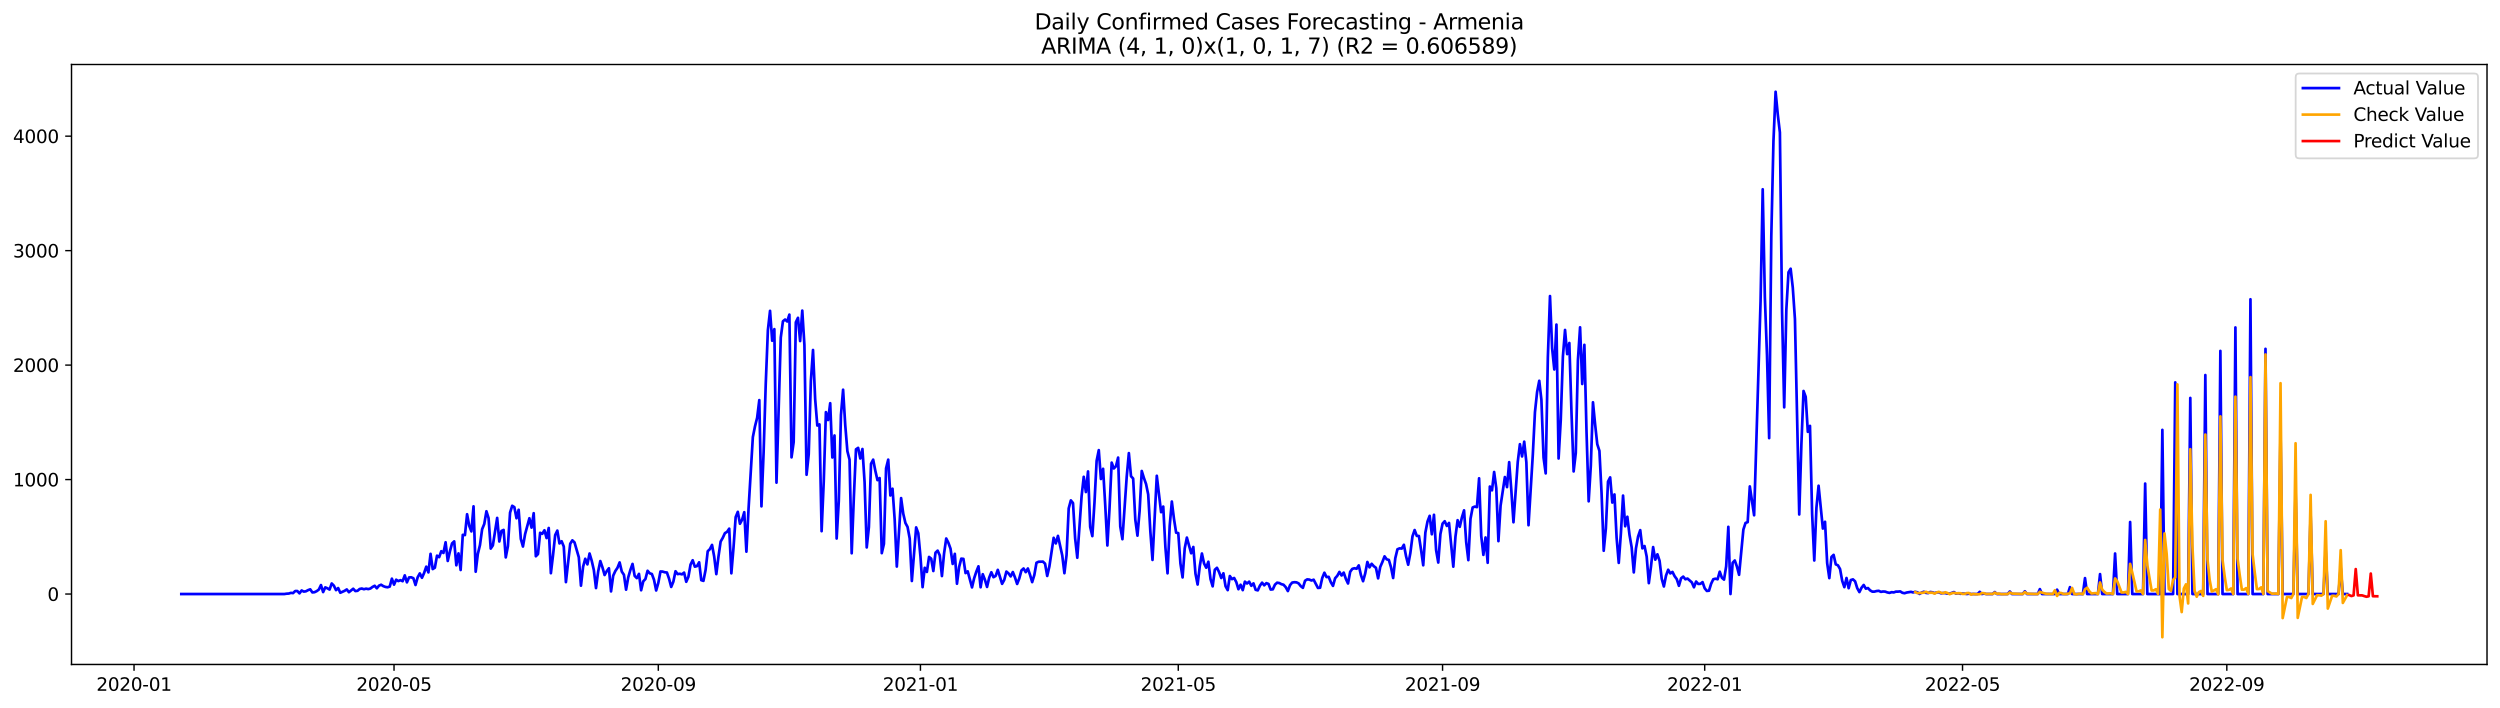 <?xml version="1.0" encoding="utf-8" standalone="no"?>
<!DOCTYPE svg PUBLIC "-//W3C//DTD SVG 1.1//EN"
  "http://www.w3.org/Graphics/SVG/1.1/DTD/svg11.dtd">
<svg xmlns:xlink="http://www.w3.org/1999/xlink" width="1386.05pt" height="392.274pt" viewBox="0 0 1386.05 392.274" xmlns="http://www.w3.org/2000/svg" version="1.1">
 <defs>
  <style type="text/css">*{stroke-linejoin: round; stroke-linecap: butt}</style>
 </defs>
 <g id="figure_1">
  <g id="patch_1">
   <path d="M 0 392.274 
L 1386.05 392.274 
L 1386.05 0 
L 0 0 
z
" style="fill: #ffffff"/>
  </g>
  <g id="axes_1">
   <g id="patch_2">
    <path d="M 39.65 368.396 
L 1378.85 368.396 
L 1378.85 35.755 
L 39.65 35.755 
z
" style="fill: #ffffff"/>
   </g>
   <g id="matplotlib.axis_1">
    <g id="xtick_1">
     <g id="line2d_1">
      <defs>
       <path id="m6fa028543c" d="M 0 0 
L 0 3.5 
" style="stroke: #000000; stroke-width: 0.8"/>
      </defs>
      <g>
       <use xlink:href="#m6fa028543c" x="74.315" y="368.396" style="stroke: #000000; stroke-width: 0.8"/>
      </g>
     </g>
     <g id="text_1">
      <!-- 2020-01 -->
      <g transform="translate(53.424 382.994)scale(0.1 -0.1)">
       <defs>
        <path id="DejaVuSans-32" d="M 1228 531 
L 3431 531 
L 3431 0 
L 469 0 
L 469 531 
Q 828 903 1448 1529 
Q 2069 2156 2228 2338 
Q 2531 2678 2651 2914 
Q 2772 3150 2772 3378 
Q 2772 3750 2511 3984 
Q 2250 4219 1831 4219 
Q 1534 4219 1204 4116 
Q 875 4013 500 3803 
L 500 4441 
Q 881 4594 1212 4672 
Q 1544 4750 1819 4750 
Q 2544 4750 2975 4387 
Q 3406 4025 3406 3419 
Q 3406 3131 3298 2873 
Q 3191 2616 2906 2266 
Q 2828 2175 2409 1742 
Q 1991 1309 1228 531 
z
" transform="scale(0.016)"/>
        <path id="DejaVuSans-30" d="M 2034 4250 
Q 1547 4250 1301 3770 
Q 1056 3291 1056 2328 
Q 1056 1369 1301 889 
Q 1547 409 2034 409 
Q 2525 409 2770 889 
Q 3016 1369 3016 2328 
Q 3016 3291 2770 3770 
Q 2525 4250 2034 4250 
z
M 2034 4750 
Q 2819 4750 3233 4129 
Q 3647 3509 3647 2328 
Q 3647 1150 3233 529 
Q 2819 -91 2034 -91 
Q 1250 -91 836 529 
Q 422 1150 422 2328 
Q 422 3509 836 4129 
Q 1250 4750 2034 4750 
z
" transform="scale(0.016)"/>
        <path id="DejaVuSans-2d" d="M 313 2009 
L 1997 2009 
L 1997 1497 
L 313 1497 
L 313 2009 
z
" transform="scale(0.016)"/>
        <path id="DejaVuSans-31" d="M 794 531 
L 1825 531 
L 1825 4091 
L 703 3866 
L 703 4441 
L 1819 4666 
L 2450 4666 
L 2450 531 
L 3481 531 
L 3481 0 
L 794 0 
L 794 531 
z
" transform="scale(0.016)"/>
       </defs>
       <use xlink:href="#DejaVuSans-32"/>
       <use xlink:href="#DejaVuSans-30" x="63.623"/>
       <use xlink:href="#DejaVuSans-32" x="127.246"/>
       <use xlink:href="#DejaVuSans-30" x="190.869"/>
       <use xlink:href="#DejaVuSans-2d" x="254.492"/>
       <use xlink:href="#DejaVuSans-30" x="290.576"/>
       <use xlink:href="#DejaVuSans-31" x="354.199"/>
      </g>
     </g>
    </g>
    <g id="xtick_2">
     <g id="line2d_2">
      <g>
       <use xlink:href="#m6fa028543c" x="218.456" y="368.396" style="stroke: #000000; stroke-width: 0.8"/>
      </g>
     </g>
     <g id="text_2">
      <!-- 2020-05 -->
      <g transform="translate(197.565 382.994)scale(0.1 -0.1)">
       <defs>
        <path id="DejaVuSans-35" d="M 691 4666 
L 3169 4666 
L 3169 4134 
L 1269 4134 
L 1269 2991 
Q 1406 3038 1543 3061 
Q 1681 3084 1819 3084 
Q 2600 3084 3056 2656 
Q 3513 2228 3513 1497 
Q 3513 744 3044 326 
Q 2575 -91 1722 -91 
Q 1428 -91 1123 -41 
Q 819 9 494 109 
L 494 744 
Q 775 591 1075 516 
Q 1375 441 1709 441 
Q 2250 441 2565 725 
Q 2881 1009 2881 1497 
Q 2881 1984 2565 2268 
Q 2250 2553 1709 2553 
Q 1456 2553 1204 2497 
Q 953 2441 691 2322 
L 691 4666 
z
" transform="scale(0.016)"/>
       </defs>
       <use xlink:href="#DejaVuSans-32"/>
       <use xlink:href="#DejaVuSans-30" x="63.623"/>
       <use xlink:href="#DejaVuSans-32" x="127.246"/>
       <use xlink:href="#DejaVuSans-30" x="190.869"/>
       <use xlink:href="#DejaVuSans-2d" x="254.492"/>
       <use xlink:href="#DejaVuSans-30" x="290.576"/>
       <use xlink:href="#DejaVuSans-35" x="354.199"/>
      </g>
     </g>
    </g>
    <g id="xtick_3">
     <g id="line2d_3">
      <g>
       <use xlink:href="#m6fa028543c" x="364.98" y="368.396" style="stroke: #000000; stroke-width: 0.8"/>
      </g>
     </g>
     <g id="text_3">
      <!-- 2020-09 -->
      <g transform="translate(344.088 382.994)scale(0.1 -0.1)">
       <defs>
        <path id="DejaVuSans-39" d="M 703 97 
L 703 672 
Q 941 559 1184 500 
Q 1428 441 1663 441 
Q 2288 441 2617 861 
Q 2947 1281 2994 2138 
Q 2813 1869 2534 1725 
Q 2256 1581 1919 1581 
Q 1219 1581 811 2004 
Q 403 2428 403 3163 
Q 403 3881 828 4315 
Q 1253 4750 1959 4750 
Q 2769 4750 3195 4129 
Q 3622 3509 3622 2328 
Q 3622 1225 3098 567 
Q 2575 -91 1691 -91 
Q 1453 -91 1209 -44 
Q 966 3 703 97 
z
M 1959 2075 
Q 2384 2075 2632 2365 
Q 2881 2656 2881 3163 
Q 2881 3666 2632 3958 
Q 2384 4250 1959 4250 
Q 1534 4250 1286 3958 
Q 1038 3666 1038 3163 
Q 1038 2656 1286 2365 
Q 1534 2075 1959 2075 
z
" transform="scale(0.016)"/>
       </defs>
       <use xlink:href="#DejaVuSans-32"/>
       <use xlink:href="#DejaVuSans-30" x="63.623"/>
       <use xlink:href="#DejaVuSans-32" x="127.246"/>
       <use xlink:href="#DejaVuSans-30" x="190.869"/>
       <use xlink:href="#DejaVuSans-2d" x="254.492"/>
       <use xlink:href="#DejaVuSans-30" x="290.576"/>
       <use xlink:href="#DejaVuSans-39" x="354.199"/>
      </g>
     </g>
    </g>
    <g id="xtick_4">
     <g id="line2d_4">
      <g>
       <use xlink:href="#m6fa028543c" x="510.312" y="368.396" style="stroke: #000000; stroke-width: 0.8"/>
      </g>
     </g>
     <g id="text_4">
      <!-- 2021-01 -->
      <g transform="translate(489.42 382.994)scale(0.1 -0.1)">
       <use xlink:href="#DejaVuSans-32"/>
       <use xlink:href="#DejaVuSans-30" x="63.623"/>
       <use xlink:href="#DejaVuSans-32" x="127.246"/>
       <use xlink:href="#DejaVuSans-31" x="190.869"/>
       <use xlink:href="#DejaVuSans-2d" x="254.492"/>
       <use xlink:href="#DejaVuSans-30" x="290.576"/>
       <use xlink:href="#DejaVuSans-31" x="354.199"/>
      </g>
     </g>
    </g>
    <g id="xtick_5">
     <g id="line2d_5">
      <g>
       <use xlink:href="#m6fa028543c" x="653.261" y="368.396" style="stroke: #000000; stroke-width: 0.8"/>
      </g>
     </g>
     <g id="text_5">
      <!-- 2021-05 -->
      <g transform="translate(632.37 382.994)scale(0.1 -0.1)">
       <use xlink:href="#DejaVuSans-32"/>
       <use xlink:href="#DejaVuSans-30" x="63.623"/>
       <use xlink:href="#DejaVuSans-32" x="127.246"/>
       <use xlink:href="#DejaVuSans-31" x="190.869"/>
       <use xlink:href="#DejaVuSans-2d" x="254.492"/>
       <use xlink:href="#DejaVuSans-30" x="290.576"/>
       <use xlink:href="#DejaVuSans-35" x="354.199"/>
      </g>
     </g>
    </g>
    <g id="xtick_6">
     <g id="line2d_6">
      <g>
       <use xlink:href="#m6fa028543c" x="799.785" y="368.396" style="stroke: #000000; stroke-width: 0.8"/>
      </g>
     </g>
     <g id="text_6">
      <!-- 2021-09 -->
      <g transform="translate(778.893 382.994)scale(0.1 -0.1)">
       <use xlink:href="#DejaVuSans-32"/>
       <use xlink:href="#DejaVuSans-30" x="63.623"/>
       <use xlink:href="#DejaVuSans-32" x="127.246"/>
       <use xlink:href="#DejaVuSans-31" x="190.869"/>
       <use xlink:href="#DejaVuSans-2d" x="254.492"/>
       <use xlink:href="#DejaVuSans-30" x="290.576"/>
       <use xlink:href="#DejaVuSans-39" x="354.199"/>
      </g>
     </g>
    </g>
    <g id="xtick_7">
     <g id="line2d_7">
      <g>
       <use xlink:href="#m6fa028543c" x="945.117" y="368.396" style="stroke: #000000; stroke-width: 0.8"/>
      </g>
     </g>
     <g id="text_7">
      <!-- 2022-01 -->
      <g transform="translate(924.226 382.994)scale(0.1 -0.1)">
       <use xlink:href="#DejaVuSans-32"/>
       <use xlink:href="#DejaVuSans-30" x="63.623"/>
       <use xlink:href="#DejaVuSans-32" x="127.246"/>
       <use xlink:href="#DejaVuSans-32" x="190.869"/>
       <use xlink:href="#DejaVuSans-2d" x="254.492"/>
       <use xlink:href="#DejaVuSans-30" x="290.576"/>
       <use xlink:href="#DejaVuSans-31" x="354.199"/>
      </g>
     </g>
    </g>
    <g id="xtick_8">
     <g id="line2d_8">
      <g>
       <use xlink:href="#m6fa028543c" x="1088.067" y="368.396" style="stroke: #000000; stroke-width: 0.8"/>
      </g>
     </g>
     <g id="text_8">
      <!-- 2022-05 -->
      <g transform="translate(1067.175 382.994)scale(0.1 -0.1)">
       <use xlink:href="#DejaVuSans-32"/>
       <use xlink:href="#DejaVuSans-30" x="63.623"/>
       <use xlink:href="#DejaVuSans-32" x="127.246"/>
       <use xlink:href="#DejaVuSans-32" x="190.869"/>
       <use xlink:href="#DejaVuSans-2d" x="254.492"/>
       <use xlink:href="#DejaVuSans-30" x="290.576"/>
       <use xlink:href="#DejaVuSans-35" x="354.199"/>
      </g>
     </g>
    </g>
    <g id="xtick_9">
     <g id="line2d_9">
      <g>
       <use xlink:href="#m6fa028543c" x="1234.59" y="368.396" style="stroke: #000000; stroke-width: 0.8"/>
      </g>
     </g>
     <g id="text_9">
      <!-- 2022-09 -->
      <g transform="translate(1213.699 382.994)scale(0.1 -0.1)">
       <use xlink:href="#DejaVuSans-32"/>
       <use xlink:href="#DejaVuSans-30" x="63.623"/>
       <use xlink:href="#DejaVuSans-32" x="127.246"/>
       <use xlink:href="#DejaVuSans-32" x="190.869"/>
       <use xlink:href="#DejaVuSans-2d" x="254.492"/>
       <use xlink:href="#DejaVuSans-30" x="290.576"/>
       <use xlink:href="#DejaVuSans-39" x="354.199"/>
      </g>
     </g>
    </g>
   </g>
   <g id="matplotlib.axis_2">
    <g id="ytick_1">
     <g id="line2d_10">
      <defs>
       <path id="meb93ac70f5" d="M 0 0 
L -3.5 0 
" style="stroke: #000000; stroke-width: 0.8"/>
      </defs>
      <g>
       <use xlink:href="#meb93ac70f5" x="39.65" y="329.338" style="stroke: #000000; stroke-width: 0.8"/>
      </g>
     </g>
     <g id="text_10">
      <!-- 0 -->
      <g transform="translate(26.288 333.137)scale(0.1 -0.1)">
       <use xlink:href="#DejaVuSans-30"/>
      </g>
     </g>
    </g>
    <g id="ytick_2">
     <g id="line2d_11">
      <g>
       <use xlink:href="#meb93ac70f5" x="39.65" y="265.878" style="stroke: #000000; stroke-width: 0.8"/>
      </g>
     </g>
     <g id="text_11">
      <!-- 1000 -->
      <g transform="translate(7.2 269.677)scale(0.1 -0.1)">
       <use xlink:href="#DejaVuSans-31"/>
       <use xlink:href="#DejaVuSans-30" x="63.623"/>
       <use xlink:href="#DejaVuSans-30" x="127.246"/>
       <use xlink:href="#DejaVuSans-30" x="190.869"/>
      </g>
     </g>
    </g>
    <g id="ytick_3">
     <g id="line2d_12">
      <g>
       <use xlink:href="#meb93ac70f5" x="39.65" y="202.418" style="stroke: #000000; stroke-width: 0.8"/>
      </g>
     </g>
     <g id="text_12">
      <!-- 2000 -->
      <g transform="translate(7.2 206.217)scale(0.1 -0.1)">
       <use xlink:href="#DejaVuSans-32"/>
       <use xlink:href="#DejaVuSans-30" x="63.623"/>
       <use xlink:href="#DejaVuSans-30" x="127.246"/>
       <use xlink:href="#DejaVuSans-30" x="190.869"/>
      </g>
     </g>
    </g>
    <g id="ytick_4">
     <g id="line2d_13">
      <g>
       <use xlink:href="#meb93ac70f5" x="39.65" y="138.958" style="stroke: #000000; stroke-width: 0.8"/>
      </g>
     </g>
     <g id="text_13">
      <!-- 3000 -->
      <g transform="translate(7.2 142.757)scale(0.1 -0.1)">
       <defs>
        <path id="DejaVuSans-33" d="M 2597 2516 
Q 3050 2419 3304 2112 
Q 3559 1806 3559 1356 
Q 3559 666 3084 287 
Q 2609 -91 1734 -91 
Q 1441 -91 1130 -33 
Q 819 25 488 141 
L 488 750 
Q 750 597 1062 519 
Q 1375 441 1716 441 
Q 2309 441 2620 675 
Q 2931 909 2931 1356 
Q 2931 1769 2642 2001 
Q 2353 2234 1838 2234 
L 1294 2234 
L 1294 2753 
L 1863 2753 
Q 2328 2753 2575 2939 
Q 2822 3125 2822 3475 
Q 2822 3834 2567 4026 
Q 2313 4219 1838 4219 
Q 1578 4219 1281 4162 
Q 984 4106 628 3988 
L 628 4550 
Q 988 4650 1302 4700 
Q 1616 4750 1894 4750 
Q 2613 4750 3031 4423 
Q 3450 4097 3450 3541 
Q 3450 3153 3228 2886 
Q 3006 2619 2597 2516 
z
" transform="scale(0.016)"/>
       </defs>
       <use xlink:href="#DejaVuSans-33"/>
       <use xlink:href="#DejaVuSans-30" x="63.623"/>
       <use xlink:href="#DejaVuSans-30" x="127.246"/>
       <use xlink:href="#DejaVuSans-30" x="190.869"/>
      </g>
     </g>
    </g>
    <g id="ytick_5">
     <g id="line2d_14">
      <g>
       <use xlink:href="#meb93ac70f5" x="39.65" y="75.498" style="stroke: #000000; stroke-width: 0.8"/>
      </g>
     </g>
     <g id="text_14">
      <!-- 4000 -->
      <g transform="translate(7.2 79.297)scale(0.1 -0.1)">
       <defs>
        <path id="DejaVuSans-34" d="M 2419 4116 
L 825 1625 
L 2419 1625 
L 2419 4116 
z
M 2253 4666 
L 3047 4666 
L 3047 1625 
L 3713 1625 
L 3713 1100 
L 3047 1100 
L 3047 0 
L 2419 0 
L 2419 1100 
L 313 1100 
L 313 1709 
L 2253 4666 
z
" transform="scale(0.016)"/>
       </defs>
       <use xlink:href="#DejaVuSans-34"/>
       <use xlink:href="#DejaVuSans-30" x="63.623"/>
       <use xlink:href="#DejaVuSans-30" x="127.246"/>
       <use xlink:href="#DejaVuSans-30" x="190.869"/>
      </g>
     </g>
    </g>
   </g>
   <g id="line2d_15">
    <path d="M 100.523 329.338 
L 157.703 329.338 
L 158.894 329.147 
L 160.085 329.084 
L 161.276 328.703 
L 162.468 328.83 
L 163.659 327.688 
L 164.85 327.688 
L 166.041 328.957 
L 167.233 327.37 
L 168.424 328.005 
L 169.615 327.815 
L 170.806 327.18 
L 171.998 326.736 
L 173.189 328.449 
L 174.38 328.322 
L 175.571 327.751 
L 176.763 326.863 
L 177.954 324.388 
L 179.145 328.259 
L 180.336 325.657 
L 181.528 326.165 
L 182.719 326.863 
L 183.91 323.499 
L 185.101 324.705 
L 186.293 327.18 
L 187.484 326.038 
L 188.675 328.639 
L 191.058 327.561 
L 192.249 326.799 
L 193.44 328.322 
L 195.822 326.418 
L 197.014 327.688 
L 198.205 327.561 
L 199.396 326.545 
L 200.587 326.291 
L 201.779 326.672 
L 202.97 326.355 
L 204.161 326.609 
L 205.352 326.291 
L 206.544 325.403 
L 207.735 324.768 
L 208.926 326.165 
L 210.117 324.705 
L 211.309 324.197 
L 212.5 324.959 
L 213.691 325.403 
L 214.882 325.593 
L 216.074 325.213 
L 217.265 320.834 
L 218.456 324.134 
L 219.647 321.405 
L 220.839 322.167 
L 222.03 321.659 
L 223.221 322.23 
L 224.412 318.994 
L 225.604 322.865 
L 226.795 320.136 
L 227.986 320.072 
L 229.177 320.58 
L 230.369 324.324 
L 231.56 320.072 
L 232.751 317.915 
L 233.942 320.326 
L 235.134 317.661 
L 236.325 314.171 
L 237.516 317.344 
L 238.707 307.063 
L 239.899 315.503 
L 241.09 314.742 
L 242.281 308.078 
L 243.472 308.903 
L 244.664 305.604 
L 245.855 306.555 
L 247.046 300.654 
L 248.237 310.998 
L 249.429 305.73 
L 250.62 301.288 
L 251.811 300.146 
L 253.002 313.409 
L 254.194 306.809 
L 255.385 316.011 
L 256.576 296.529 
L 257.767 296.656 
L 258.959 285.106 
L 260.15 291.515 
L 261.341 294.625 
L 262.532 280.727 
L 263.724 316.963 
L 264.915 307.127 
L 266.106 302.177 
L 267.297 293.419 
L 268.489 290.5 
L 269.68 283.456 
L 270.871 287.264 
L 272.062 304.144 
L 273.254 302.367 
L 275.636 287.137 
L 276.827 300.209 
L 278.019 294.371 
L 279.21 293.8 
L 280.401 309.03 
L 281.592 302.811 
L 282.784 284.218 
L 283.975 280.41 
L 285.166 281.171 
L 286.357 287.327 
L 287.549 282.631 
L 288.74 298.75 
L 289.931 303.002 
L 291.122 296.148 
L 293.505 287.327 
L 294.696 292.531 
L 295.887 284.535 
L 297.079 308.396 
L 298.27 307.19 
L 299.461 295.387 
L 300.652 295.958 
L 301.843 293.99 
L 303.035 298.306 
L 304.226 292.721 
L 305.417 317.788 
L 306.608 307.825 
L 307.8 296.656 
L 308.991 294.181 
L 310.182 301.288 
L 311.373 300.083 
L 312.565 303.002 
L 313.756 322.738 
L 316.138 301.479 
L 317.33 299.575 
L 318.521 300.717 
L 320.903 308.967 
L 322.095 324.705 
L 323.286 314.171 
L 324.477 309.792 
L 325.668 312.901 
L 326.86 306.873 
L 328.051 310.871 
L 329.242 316.074 
L 330.433 326.038 
L 331.625 316.899 
L 332.816 311.061 
L 334.007 314.551 
L 335.198 318.803 
L 336.39 316.646 
L 337.581 315.059 
L 338.772 327.878 
L 339.963 319.184 
L 341.155 316.582 
L 342.346 314.805 
L 343.537 311.823 
L 344.728 316.899 
L 345.92 318.676 
L 347.111 326.926 
L 348.302 320.136 
L 349.493 316.011 
L 350.685 312.648 
L 351.876 319.311 
L 353.067 320.517 
L 354.258 318.169 
L 355.45 327.243 
L 356.641 322.294 
L 357.832 321.024 
L 359.023 316.455 
L 360.215 317.851 
L 361.406 318.232 
L 362.597 321.469 
L 363.788 327.37 
L 364.98 323.182 
L 366.171 316.836 
L 367.362 316.899 
L 368.553 317.28 
L 369.745 317.407 
L 370.936 320.834 
L 372.127 325.403 
L 373.318 322.484 
L 374.51 316.709 
L 375.701 318.296 
L 376.892 318.105 
L 378.083 318.422 
L 379.275 317.471 
L 380.466 322.547 
L 381.657 319.819 
L 382.848 313.028 
L 384.04 310.617 
L 385.231 314.171 
L 386.422 313.853 
L 387.613 311.759 
L 388.805 321.659 
L 389.996 322.04 
L 391.187 316.011 
L 392.378 305.604 
L 393.57 304.461 
L 394.761 302.113 
L 395.952 308.523 
L 397.143 318.296 
L 398.335 308.586 
L 399.526 300.273 
L 400.717 298.179 
L 401.908 295.577 
L 403.099 294.879 
L 404.291 293.102 
L 405.482 317.851 
L 406.673 303.573 
L 407.864 286.693 
L 409.056 283.773 
L 410.247 290.373 
L 411.438 288.152 
L 412.629 283.964 
L 413.821 305.857 
L 415.012 282.06 
L 417.394 242.334 
L 418.586 236.369 
L 419.777 231.609 
L 420.968 221.836 
L 422.159 280.727 
L 423.351 251.028 
L 424.542 212.825 
L 425.733 182.999 
L 426.924 172.338 
L 428.116 188.901 
L 429.307 182.491 
L 430.498 267.591 
L 432.881 187.124 
L 434.072 178.113 
L 435.263 177.161 
L 436.454 178.24 
L 437.646 174.432 
L 438.837 253.566 
L 440.028 245.063 
L 441.219 178.684 
L 442.411 176.209 
L 443.602 189.091 
L 444.793 172.211 
L 445.984 191.312 
L 447.176 263.212 
L 448.367 251.853 
L 449.558 211.239 
L 450.749 194.041 
L 451.941 221.265 
L 453.132 235.925 
L 454.323 235.29 
L 455.514 294.498 
L 456.706 266.893 
L 457.897 228.5 
L 459.088 232.879 
L 460.279 223.55 
L 461.471 253.63 
L 462.662 241.446 
L 463.853 298.56 
L 465.044 277.745 
L 466.236 230.15 
L 467.427 216.062 
L 468.618 235.671 
L 469.809 250.14 
L 471.001 254.836 
L 472.192 306.746 
L 473.383 275.841 
L 474.574 249.124 
L 475.766 248.299 
L 476.957 254.201 
L 478.148 248.934 
L 479.339 267.274 
L 480.531 303.509 
L 481.722 292.277 
L 482.913 257.12 
L 484.104 254.836 
L 485.296 260.991 
L 486.487 266.195 
L 487.678 265.053 
L 488.869 306.682 
L 490.061 301.542 
L 491.252 259.659 
L 492.443 254.836 
L 493.634 274.699 
L 494.826 270.954 
L 496.017 287.962 
L 497.208 314.107 
L 499.591 276.158 
L 500.782 284.789 
L 501.973 289.929 
L 503.164 292.15 
L 504.355 298.56 
L 505.547 322.103 
L 507.929 292.404 
L 509.12 295.64 
L 510.312 308.459 
L 511.503 325.53 
L 512.694 314.805 
L 513.885 317.09 
L 515.077 308.777 
L 516.268 309.728 
L 517.459 316.582 
L 518.65 306.429 
L 519.842 305.286 
L 521.033 307.952 
L 522.224 319.374 
L 523.415 306.809 
L 524.607 298.56 
L 525.798 300.908 
L 526.989 304.207 
L 528.18 312.648 
L 529.372 307.063 
L 530.563 323.626 
L 531.754 314.361 
L 532.945 309.728 
L 534.137 309.855 
L 535.328 317.724 
L 536.519 316.772 
L 538.902 325.657 
L 540.093 320.58 
L 541.284 316.963 
L 542.475 313.98 
L 543.667 325.593 
L 544.858 318.359 
L 546.049 321.405 
L 547.24 325.403 
L 548.432 320.263 
L 549.623 317.28 
L 550.814 320.009 
L 552.005 319.311 
L 553.197 315.948 
L 555.579 323.69 
L 556.77 321.532 
L 557.962 316.899 
L 559.153 317.915 
L 560.344 319.565 
L 561.535 317.153 
L 562.727 320.136 
L 563.918 323.753 
L 565.109 320.707 
L 566.3 316.265 
L 567.492 315.186 
L 568.683 317.217 
L 569.874 315.186 
L 571.065 318.676 
L 572.257 322.738 
L 573.448 318.803 
L 574.639 312.013 
L 575.83 311.442 
L 578.213 311.378 
L 579.404 312.521 
L 580.595 319.311 
L 581.787 314.107 
L 584.169 298.179 
L 585.36 301.288 
L 586.552 297.1 
L 588.934 307.952 
L 590.125 317.788 
L 591.317 307.761 
L 592.508 281.87 
L 593.699 277.427 
L 594.89 278.887 
L 596.082 298.496 
L 597.273 309.221 
L 599.655 275.143 
L 600.847 264.355 
L 602.038 272.795 
L 603.229 261.372 
L 604.42 292.15 
L 605.612 297.227 
L 606.803 278.506 
L 607.994 255.47 
L 609.185 249.568 
L 610.376 265.56 
L 611.568 259.912 
L 612.759 280.029 
L 613.95 302.431 
L 615.141 281.743 
L 616.333 256.486 
L 617.524 259.722 
L 618.715 258.516 
L 619.906 253.693 
L 621.098 291.896 
L 622.289 298.94 
L 624.671 264.291 
L 625.863 251.218 
L 627.054 264.037 
L 628.245 265.307 
L 629.436 288.089 
L 630.628 296.973 
L 631.819 283.266 
L 633.01 261.118 
L 634.201 264.989 
L 635.393 268.353 
L 636.584 274.127 
L 637.775 294.625 
L 638.966 310.427 
L 641.349 263.783 
L 643.731 283.964 
L 644.923 280.854 
L 646.114 303.319 
L 647.305 317.851 
L 648.496 291.579 
L 649.688 278.062 
L 650.879 287.708 
L 652.07 295.323 
L 653.261 295.577 
L 654.453 312.394 
L 655.644 320.136 
L 656.835 304.017 
L 658.026 298.052 
L 660.409 306.746 
L 661.6 303.256 
L 662.791 318.042 
L 663.983 324.07 
L 665.174 313.917 
L 666.365 306.873 
L 667.556 312.394 
L 668.748 314.742 
L 669.939 311.442 
L 671.13 321.024 
L 672.321 325.086 
L 673.513 315.884 
L 674.704 314.805 
L 675.895 317.217 
L 677.086 320.453 
L 678.278 317.851 
L 679.469 325.022 
L 680.66 327.18 
L 681.851 319.374 
L 683.043 321.088 
L 684.234 320.453 
L 685.425 322.738 
L 686.616 326.672 
L 687.808 324.197 
L 688.999 327.18 
L 690.19 322.484 
L 691.381 323.499 
L 692.573 322.484 
L 693.764 324.768 
L 694.955 323.436 
L 696.146 326.99 
L 697.338 327.307 
L 698.529 324.705 
L 699.72 323.055 
L 700.911 324.515 
L 702.103 323.309 
L 703.294 323.753 
L 704.485 326.863 
L 705.676 326.736 
L 706.868 324.134 
L 708.059 323.055 
L 709.25 323.245 
L 710.441 323.88 
L 711.632 324.197 
L 712.824 325.53 
L 714.015 327.688 
L 715.206 324.451 
L 716.397 322.992 
L 717.589 322.801 
L 718.78 322.865 
L 719.971 323.436 
L 721.162 324.959 
L 722.354 325.911 
L 723.545 321.976 
L 724.736 321.215 
L 725.927 321.342 
L 727.119 321.849 
L 728.31 321.405 
L 730.692 325.974 
L 731.884 325.847 
L 733.075 320.453 
L 734.266 317.534 
L 735.457 319.945 
L 736.649 319.819 
L 737.84 322.801 
L 739.031 324.832 
L 740.222 320.58 
L 741.414 319.247 
L 742.605 317.09 
L 743.796 319.057 
L 744.987 317.471 
L 746.179 320.961 
L 747.37 323.499 
L 748.561 317.026 
L 749.752 315.376 
L 750.944 315.059 
L 752.135 315.313 
L 753.326 313.473 
L 754.517 318.803 
L 755.709 322.23 
L 756.9 317.915 
L 758.091 311.569 
L 759.282 314.551 
L 760.474 312.584 
L 761.665 313.917 
L 762.856 314.805 
L 764.047 320.644 
L 765.239 314.298 
L 766.43 311.569 
L 767.621 308.459 
L 768.812 310.109 
L 770.004 310.427 
L 771.195 314.488 
L 772.386 320.453 
L 773.577 309.475 
L 774.769 304.525 
L 775.96 304.017 
L 777.151 304.144 
L 778.342 302.05 
L 779.534 308.332 
L 780.725 313.092 
L 781.916 306.682 
L 783.107 297.354 
L 784.299 293.863 
L 785.49 297.1 
L 786.681 297.163 
L 787.872 304.905 
L 789.064 313.409 
L 790.255 295.26 
L 791.446 289.104 
L 792.637 285.994 
L 793.829 296.211 
L 795.02 285.423 
L 796.211 305.032 
L 797.402 311.886 
L 798.594 296.085 
L 799.785 290.31 
L 800.976 288.977 
L 802.167 291.579 
L 803.359 289.929 
L 805.741 314.171 
L 806.932 297.544 
L 808.124 288.406 
L 809.315 292.087 
L 810.506 286.883 
L 811.697 282.948 
L 812.888 300.59 
L 814.08 310.553 
L 815.271 287.644 
L 816.462 281.362 
L 817.653 280.854 
L 818.845 281.171 
L 820.036 265.18 
L 821.227 297.163 
L 822.418 307.634 
L 823.61 297.988 
L 824.801 312.013 
L 825.992 269.749 
L 827.183 271.843 
L 828.375 261.689 
L 829.566 270.637 
L 830.757 300.019 
L 831.948 280.347 
L 834.331 264.482 
L 835.522 270.066 
L 836.713 256.232 
L 837.905 271.779 
L 839.096 289.548 
L 841.478 256.041 
L 842.67 246.269 
L 843.861 253.059 
L 845.052 244.872 
L 846.243 256.295 
L 847.435 291.198 
L 849.817 252.107 
L 851.008 228.5 
L 852.2 217.331 
L 853.391 211.112 
L 854.582 221.646 
L 855.773 253.693 
L 856.965 262.451 
L 858.156 198.229 
L 859.347 164.151 
L 860.538 193.153 
L 861.73 204.829 
L 862.921 179.953 
L 864.112 254.201 
L 865.303 233.069 
L 866.495 197.722 
L 867.686 182.936 
L 868.877 196.326 
L 870.068 190.17 
L 871.26 228.627 
L 872.451 261.372 
L 873.642 251.155 
L 874.833 199.562 
L 876.025 181.476 
L 877.216 212.889 
L 878.407 191.185 
L 879.598 239.415 
L 880.79 277.935 
L 881.981 258.199 
L 883.172 223.042 
L 884.363 235.29 
L 885.555 246.269 
L 886.746 249.949 
L 887.937 273.366 
L 889.128 305.35 
L 890.32 293.038 
L 891.511 267.02 
L 892.702 264.672 
L 893.893 278.633 
L 895.085 274.127 
L 896.276 298.115 
L 897.467 312.076 
L 898.658 295.64 
L 899.85 274.762 
L 901.041 291.769 
L 902.232 286.502 
L 903.423 296.529 
L 904.615 303.382 
L 905.806 317.344 
L 906.997 304.081 
L 908.188 297.481 
L 909.38 293.927 
L 910.571 304.017 
L 911.762 302.748 
L 912.953 308.586 
L 914.145 323.309 
L 915.336 314.107 
L 916.527 303.319 
L 917.718 310.3 
L 918.909 307.317 
L 920.101 310.934 
L 921.292 320.897 
L 922.483 325.149 
L 923.674 319.121 
L 924.866 315.884 
L 926.057 317.915 
L 927.248 317.09 
L 928.439 319.438 
L 929.631 321.088 
L 930.822 324.768 
L 932.013 320.644 
L 933.204 319.692 
L 934.396 321.151 
L 935.587 320.77 
L 937.969 322.865 
L 939.161 325.593 
L 940.352 322.42 
L 941.543 323.753 
L 942.734 323.69 
L 943.926 322.738 
L 945.117 326.165 
L 946.308 327.624 
L 947.499 327.497 
L 948.691 323.626 
L 949.882 321.151 
L 951.073 320.834 
L 952.264 321.151 
L 953.456 316.963 
L 954.647 320.326 
L 955.838 321.342 
L 957.029 313.917 
L 958.221 292.087 
L 959.412 329.338 
L 960.603 312.013 
L 961.794 310.744 
L 962.986 314.107 
L 964.177 318.676 
L 966.559 293.61 
L 967.751 289.929 
L 968.942 289.485 
L 970.133 269.685 
L 972.516 285.677 
L 974.898 206.796 
L 976.089 167.134 
L 977.281 104.943 
L 978.472 164.723 
L 979.663 197.024 
L 980.854 242.905 
L 982.046 130.898 
L 983.237 78.29 
L 984.428 50.876 
L 985.619 63.314 
L 986.811 73.467 
L 988.002 172.782 
L 989.193 225.834 
L 990.384 171.576 
L 991.576 150.952 
L 992.767 148.985 
L 993.958 159.519 
L 995.149 176.907 
L 997.532 285.233 
L 998.723 246.395 
L 999.914 216.76 
L 1001.106 219.996 
L 1002.297 239.415 
L 1003.488 236.115 
L 1004.679 284.916 
L 1005.871 310.744 
L 1007.062 281.552 
L 1008.253 269.304 
L 1010.636 293.038 
L 1011.827 289.294 
L 1013.018 312.203 
L 1014.209 320.517 
L 1015.401 308.777 
L 1016.592 307.634 
L 1017.783 312.901 
L 1018.974 313.409 
L 1020.165 315.503 
L 1021.357 322.04 
L 1022.548 325.53 
L 1023.739 320.453 
L 1024.93 326.101 
L 1026.122 321.595 
L 1027.313 321.215 
L 1028.504 322.294 
L 1029.695 326.101 
L 1030.887 328.259 
L 1032.078 325.847 
L 1033.269 324.324 
L 1034.46 326.355 
L 1035.652 326.038 
L 1036.843 327.307 
L 1038.034 328.005 
L 1039.225 328.005 
L 1040.417 327.688 
L 1041.608 327.561 
L 1042.799 328.132 
L 1043.99 327.941 
L 1045.182 328.005 
L 1046.373 328.449 
L 1047.564 328.703 
L 1048.755 328.322 
L 1049.947 328.449 
L 1051.138 328.005 
L 1052.329 328.005 
L 1053.52 327.878 
L 1054.712 328.639 
L 1055.903 328.893 
L 1057.094 328.513 
L 1059.477 328.132 
L 1060.668 328.449 
L 1061.859 328.132 
L 1063.05 328.386 
L 1064.242 329.274 
L 1065.433 328.513 
L 1066.624 328.068 
L 1067.815 328.703 
L 1069.007 328.83 
L 1070.198 328.195 
L 1071.389 328.386 
L 1072.58 328.83 
L 1073.772 328.449 
L 1074.963 328.386 
L 1076.154 328.957 
L 1077.345 328.766 
L 1078.537 328.83 
L 1079.728 329.147 
L 1080.919 329.147 
L 1083.302 328.259 
L 1084.493 329.147 
L 1085.684 328.893 
L 1086.875 329.211 
L 1088.067 329.084 
L 1089.258 329.147 
L 1090.449 329.338 
L 1091.64 329.147 
L 1092.832 329.338 
L 1096.405 329.338 
L 1097.597 328.132 
L 1098.788 329.338 
L 1099.979 329.084 
L 1101.17 329.338 
L 1104.744 329.338 
L 1105.935 328.259 
L 1107.127 329.338 
L 1113.083 329.338 
L 1114.274 327.941 
L 1115.465 329.338 
L 1121.421 329.338 
L 1122.613 327.815 
L 1123.804 329.338 
L 1129.76 329.338 
L 1130.951 326.609 
L 1132.143 329.338 
L 1139.29 329.338 
L 1140.481 326.926 
L 1141.673 329.338 
L 1146.438 329.338 
L 1147.629 325.53 
L 1148.82 329.338 
L 1154.776 329.338 
L 1155.968 320.517 
L 1157.159 329.338 
L 1163.115 329.338 
L 1164.306 318.296 
L 1165.498 329.338 
L 1171.454 329.338 
L 1172.645 306.873 
L 1173.836 329.338 
L 1179.793 329.338 
L 1180.984 289.421 
L 1182.175 329.338 
L 1188.131 329.338 
L 1189.323 268.099 
L 1190.514 329.338 
L 1197.661 329.338 
L 1198.853 238.336 
L 1200.044 329.338 
L 1204.809 329.338 
L 1206 212 
L 1207.191 329.338 
L 1213.148 329.338 
L 1214.339 220.631 
L 1215.53 329.338 
L 1221.486 329.338 
L 1222.678 207.939 
L 1223.869 329.338 
L 1229.825 329.338 
L 1231.016 194.549 
L 1232.207 329.338 
L 1238.164 329.338 
L 1239.355 181.539 
L 1240.546 329.338 
L 1246.502 329.338 
L 1247.694 165.928 
L 1248.885 329.338 
L 1254.841 329.338 
L 1256.032 193.406 
L 1257.224 329.338 
L 1263.18 329.338 
L 1264.371 238.526 
L 1265.562 329.338 
L 1271.519 329.338 
L 1272.71 271.589 
L 1273.901 329.338 
L 1279.857 329.338 
L 1281.049 285.106 
L 1282.24 329.338 
L 1288.196 329.338 
L 1289.387 304.779 
L 1290.579 329.338 
L 1296.535 329.338 
L 1297.726 314.678 
L 1298.917 329.338 
L 1301.3 329.338 
L 1301.3 329.338 
" clip-path="url(#p62e90a6142)" style="fill: none; stroke: #0000ff; stroke-width: 1.5; stroke-linecap: square"/>
   </g>
   <g id="line2d_16">
    <path d="M 1061.859 328.277 
L 1063.05 328.833 
L 1065.433 328.703 
L 1066.624 328.541 
L 1067.815 328.087 
L 1069.007 328.595 
L 1071.389 328.614 
L 1072.58 329.104 
L 1073.772 328.44 
L 1074.963 328.126 
L 1076.154 328.649 
L 1077.345 328.928 
L 1078.537 328.36 
L 1079.728 328.773 
L 1080.919 329.423 
L 1082.11 328.906 
L 1083.302 328.66 
L 1084.493 328.951 
L 1086.875 328.884 
L 1088.067 329.277 
L 1089.258 329.257 
L 1090.449 328.826 
L 1091.64 328.775 
L 1092.832 329.685 
L 1094.023 329.28 
L 1095.214 329.485 
L 1097.597 329.435 
L 1098.788 328.811 
L 1099.979 328.866 
L 1101.17 329.317 
L 1103.553 329.272 
L 1104.744 329.348 
L 1105.935 328.542 
L 1107.127 329.216 
L 1108.318 329.066 
L 1109.509 329.443 
L 1113.083 329.354 
L 1114.274 328.479 
L 1115.465 329.077 
L 1120.23 329.297 
L 1121.421 329.341 
L 1122.613 328.236 
L 1123.804 329.125 
L 1127.378 329.313 
L 1129.76 329.338 
L 1130.951 328.104 
L 1132.143 328.574 
L 1134.525 329.244 
L 1138.099 329.338 
L 1139.29 327.271 
L 1140.481 330.394 
L 1141.673 328.676 
L 1142.864 328.802 
L 1144.055 329.317 
L 1145.246 329.361 
L 1147.629 328.934 
L 1148.82 325.984 
L 1150.011 329.222 
L 1151.203 329.569 
L 1152.394 329.223 
L 1153.585 329.149 
L 1154.776 329.476 
L 1155.968 326.712 
L 1157.159 325.855 
L 1158.35 327.787 
L 1159.541 329.034 
L 1161.924 328.828 
L 1163.115 329.365 
L 1164.306 322.924 
L 1165.498 326.91 
L 1166.689 328.09 
L 1167.88 329.062 
L 1170.263 328.946 
L 1171.454 329.343 
L 1172.645 320.698 
L 1173.836 322.257 
L 1176.219 328.468 
L 1177.41 328.458 
L 1178.601 328.156 
L 1179.793 329.339 
L 1180.984 312.622 
L 1182.175 317.473 
L 1184.558 327.874 
L 1185.749 327.86 
L 1186.94 327.353 
L 1188.131 329.338 
L 1189.323 299.37 
L 1190.514 313.349 
L 1192.896 327.364 
L 1194.088 327.346 
L 1195.279 326.663 
L 1196.47 329.338 
L 1197.661 282.518 
L 1198.853 353.276 
L 1200.044 295.75 
L 1201.235 307.143 
L 1202.426 326.575 
L 1203.618 327.547 
L 1204.809 321.553 
L 1206 320.194 
L 1207.191 213.143 
L 1208.383 330.561 
L 1209.574 339.333 
L 1210.765 326.29 
L 1211.956 323.96 
L 1213.148 334.545 
L 1214.339 249.056 
L 1215.53 302.915 
L 1216.721 327.56 
L 1217.913 330.829 
L 1219.104 328.278 
L 1220.295 327.663 
L 1221.486 330.355 
L 1222.678 240.936 
L 1223.869 310.145 
L 1225.06 321.405 
L 1226.251 327.896 
L 1227.442 327.383 
L 1228.634 326.663 
L 1229.825 329.536 
L 1231.016 230.86 
L 1232.207 310.319 
L 1233.399 319.534 
L 1234.59 327.171 
L 1235.781 327.054 
L 1236.972 326.26 
L 1238.164 329.376 
L 1239.355 219.934 
L 1240.546 309.618 
L 1241.737 318.771 
L 1242.929 326.938 
L 1244.12 326.898 
L 1245.311 326.059 
L 1246.502 329.345 
L 1247.694 209.098 
L 1248.885 307.249 
L 1250.076 317.416 
L 1251.267 326.617 
L 1252.459 326.589 
L 1253.65 325.646 
L 1254.841 329.339 
L 1256.032 196.538 
L 1257.224 327.733 
L 1259.606 329.141 
L 1261.989 329.07 
L 1263.18 329.338 
L 1264.371 212.467 
L 1265.562 342.66 
L 1267.945 330.983 
L 1269.136 330.997 
L 1270.327 331.567 
L 1271.519 329.338 
L 1272.71 245.762 
L 1273.901 342.542 
L 1276.284 330.968 
L 1277.475 330.982 
L 1278.666 331.547 
L 1279.857 329.338 
L 1281.049 274.383 
L 1282.24 334.82 
L 1284.622 330.014 
L 1285.814 330.02 
L 1287.005 330.255 
L 1288.196 329.338 
L 1289.387 289.015 
L 1290.579 337.397 
L 1292.961 330.333 
L 1294.152 330.341 
L 1295.344 330.686 
L 1296.535 329.338 
L 1297.726 305.033 
L 1298.917 334.269 
L 1301.3 329.946 
L 1301.3 329.946 
" clip-path="url(#p62e90a6142)" style="fill: none; stroke: #ffa500; stroke-width: 1.5; stroke-linecap: square"/>
   </g>
   <g id="line2d_17">
    <path d="M 1302.491 329.952 
L 1303.682 330.477 
L 1304.874 330.09 
L 1306.065 315.522 
L 1307.256 330.034 
L 1308.447 330.07 
L 1309.639 330.096 
L 1310.83 330.494 
L 1312.021 330.844 
L 1313.212 330.582 
L 1314.404 317.996 
L 1315.595 330.547 
L 1316.786 330.571 
L 1317.977 330.589 
" clip-path="url(#p62e90a6142)" style="fill: none; stroke: #ff0000; stroke-width: 1.5; stroke-linecap: square"/>
   </g>
   <g id="patch_3">
    <path d="M 39.65 368.396 
L 39.65 35.755 
" style="fill: none; stroke: #000000; stroke-width: 0.8; stroke-linejoin: miter; stroke-linecap: square"/>
   </g>
   <g id="patch_4">
    <path d="M 1378.85 368.396 
L 1378.85 35.755 
" style="fill: none; stroke: #000000; stroke-width: 0.8; stroke-linejoin: miter; stroke-linecap: square"/>
   </g>
   <g id="patch_5">
    <path d="M 39.65 368.396 
L 1378.85 368.396 
" style="fill: none; stroke: #000000; stroke-width: 0.8; stroke-linejoin: miter; stroke-linecap: square"/>
   </g>
   <g id="patch_6">
    <path d="M 39.65 35.755 
L 1378.85 35.755 
" style="fill: none; stroke: #000000; stroke-width: 0.8; stroke-linejoin: miter; stroke-linecap: square"/>
   </g>
   <g id="text_15">
    <!-- Daily Confirmed Cases Forecasting - Armenia -->
    <g transform="translate(573.601 16.318)scale(0.12 -0.12)">
     <defs>
      <path id="DejaVuSans-44" d="M 1259 4147 
L 1259 519 
L 2022 519 
Q 2988 519 3436 956 
Q 3884 1394 3884 2338 
Q 3884 3275 3436 3711 
Q 2988 4147 2022 4147 
L 1259 4147 
z
M 628 4666 
L 1925 4666 
Q 3281 4666 3915 4102 
Q 4550 3538 4550 2338 
Q 4550 1131 3912 565 
Q 3275 0 1925 0 
L 628 0 
L 628 4666 
z
" transform="scale(0.016)"/>
      <path id="DejaVuSans-61" d="M 2194 1759 
Q 1497 1759 1228 1600 
Q 959 1441 959 1056 
Q 959 750 1161 570 
Q 1363 391 1709 391 
Q 2188 391 2477 730 
Q 2766 1069 2766 1631 
L 2766 1759 
L 2194 1759 
z
M 3341 1997 
L 3341 0 
L 2766 0 
L 2766 531 
Q 2569 213 2275 61 
Q 1981 -91 1556 -91 
Q 1019 -91 701 211 
Q 384 513 384 1019 
Q 384 1609 779 1909 
Q 1175 2209 1959 2209 
L 2766 2209 
L 2766 2266 
Q 2766 2663 2505 2880 
Q 2244 3097 1772 3097 
Q 1472 3097 1187 3025 
Q 903 2953 641 2809 
L 641 3341 
Q 956 3463 1253 3523 
Q 1550 3584 1831 3584 
Q 2591 3584 2966 3190 
Q 3341 2797 3341 1997 
z
" transform="scale(0.016)"/>
      <path id="DejaVuSans-69" d="M 603 3500 
L 1178 3500 
L 1178 0 
L 603 0 
L 603 3500 
z
M 603 4863 
L 1178 4863 
L 1178 4134 
L 603 4134 
L 603 4863 
z
" transform="scale(0.016)"/>
      <path id="DejaVuSans-6c" d="M 603 4863 
L 1178 4863 
L 1178 0 
L 603 0 
L 603 4863 
z
" transform="scale(0.016)"/>
      <path id="DejaVuSans-79" d="M 2059 -325 
Q 1816 -950 1584 -1140 
Q 1353 -1331 966 -1331 
L 506 -1331 
L 506 -850 
L 844 -850 
Q 1081 -850 1212 -737 
Q 1344 -625 1503 -206 
L 1606 56 
L 191 3500 
L 800 3500 
L 1894 763 
L 2988 3500 
L 3597 3500 
L 2059 -325 
z
" transform="scale(0.016)"/>
      <path id="DejaVuSans-20" transform="scale(0.016)"/>
      <path id="DejaVuSans-43" d="M 4122 4306 
L 4122 3641 
Q 3803 3938 3442 4084 
Q 3081 4231 2675 4231 
Q 1875 4231 1450 3742 
Q 1025 3253 1025 2328 
Q 1025 1406 1450 917 
Q 1875 428 2675 428 
Q 3081 428 3442 575 
Q 3803 722 4122 1019 
L 4122 359 
Q 3791 134 3420 21 
Q 3050 -91 2638 -91 
Q 1578 -91 968 557 
Q 359 1206 359 2328 
Q 359 3453 968 4101 
Q 1578 4750 2638 4750 
Q 3056 4750 3426 4639 
Q 3797 4528 4122 4306 
z
" transform="scale(0.016)"/>
      <path id="DejaVuSans-6f" d="M 1959 3097 
Q 1497 3097 1228 2736 
Q 959 2375 959 1747 
Q 959 1119 1226 758 
Q 1494 397 1959 397 
Q 2419 397 2687 759 
Q 2956 1122 2956 1747 
Q 2956 2369 2687 2733 
Q 2419 3097 1959 3097 
z
M 1959 3584 
Q 2709 3584 3137 3096 
Q 3566 2609 3566 1747 
Q 3566 888 3137 398 
Q 2709 -91 1959 -91 
Q 1206 -91 779 398 
Q 353 888 353 1747 
Q 353 2609 779 3096 
Q 1206 3584 1959 3584 
z
" transform="scale(0.016)"/>
      <path id="DejaVuSans-6e" d="M 3513 2113 
L 3513 0 
L 2938 0 
L 2938 2094 
Q 2938 2591 2744 2837 
Q 2550 3084 2163 3084 
Q 1697 3084 1428 2787 
Q 1159 2491 1159 1978 
L 1159 0 
L 581 0 
L 581 3500 
L 1159 3500 
L 1159 2956 
Q 1366 3272 1645 3428 
Q 1925 3584 2291 3584 
Q 2894 3584 3203 3211 
Q 3513 2838 3513 2113 
z
" transform="scale(0.016)"/>
      <path id="DejaVuSans-66" d="M 2375 4863 
L 2375 4384 
L 1825 4384 
Q 1516 4384 1395 4259 
Q 1275 4134 1275 3809 
L 1275 3500 
L 2222 3500 
L 2222 3053 
L 1275 3053 
L 1275 0 
L 697 0 
L 697 3053 
L 147 3053 
L 147 3500 
L 697 3500 
L 697 3744 
Q 697 4328 969 4595 
Q 1241 4863 1831 4863 
L 2375 4863 
z
" transform="scale(0.016)"/>
      <path id="DejaVuSans-72" d="M 2631 2963 
Q 2534 3019 2420 3045 
Q 2306 3072 2169 3072 
Q 1681 3072 1420 2755 
Q 1159 2438 1159 1844 
L 1159 0 
L 581 0 
L 581 3500 
L 1159 3500 
L 1159 2956 
Q 1341 3275 1631 3429 
Q 1922 3584 2338 3584 
Q 2397 3584 2469 3576 
Q 2541 3569 2628 3553 
L 2631 2963 
z
" transform="scale(0.016)"/>
      <path id="DejaVuSans-6d" d="M 3328 2828 
Q 3544 3216 3844 3400 
Q 4144 3584 4550 3584 
Q 5097 3584 5394 3201 
Q 5691 2819 5691 2113 
L 5691 0 
L 5113 0 
L 5113 2094 
Q 5113 2597 4934 2840 
Q 4756 3084 4391 3084 
Q 3944 3084 3684 2787 
Q 3425 2491 3425 1978 
L 3425 0 
L 2847 0 
L 2847 2094 
Q 2847 2600 2669 2842 
Q 2491 3084 2119 3084 
Q 1678 3084 1418 2786 
Q 1159 2488 1159 1978 
L 1159 0 
L 581 0 
L 581 3500 
L 1159 3500 
L 1159 2956 
Q 1356 3278 1631 3431 
Q 1906 3584 2284 3584 
Q 2666 3584 2933 3390 
Q 3200 3197 3328 2828 
z
" transform="scale(0.016)"/>
      <path id="DejaVuSans-65" d="M 3597 1894 
L 3597 1613 
L 953 1613 
Q 991 1019 1311 708 
Q 1631 397 2203 397 
Q 2534 397 2845 478 
Q 3156 559 3463 722 
L 3463 178 
Q 3153 47 2828 -22 
Q 2503 -91 2169 -91 
Q 1331 -91 842 396 
Q 353 884 353 1716 
Q 353 2575 817 3079 
Q 1281 3584 2069 3584 
Q 2775 3584 3186 3129 
Q 3597 2675 3597 1894 
z
M 3022 2063 
Q 3016 2534 2758 2815 
Q 2500 3097 2075 3097 
Q 1594 3097 1305 2825 
Q 1016 2553 972 2059 
L 3022 2063 
z
" transform="scale(0.016)"/>
      <path id="DejaVuSans-64" d="M 2906 2969 
L 2906 4863 
L 3481 4863 
L 3481 0 
L 2906 0 
L 2906 525 
Q 2725 213 2448 61 
Q 2172 -91 1784 -91 
Q 1150 -91 751 415 
Q 353 922 353 1747 
Q 353 2572 751 3078 
Q 1150 3584 1784 3584 
Q 2172 3584 2448 3432 
Q 2725 3281 2906 2969 
z
M 947 1747 
Q 947 1113 1208 752 
Q 1469 391 1925 391 
Q 2381 391 2643 752 
Q 2906 1113 2906 1747 
Q 2906 2381 2643 2742 
Q 2381 3103 1925 3103 
Q 1469 3103 1208 2742 
Q 947 2381 947 1747 
z
" transform="scale(0.016)"/>
      <path id="DejaVuSans-73" d="M 2834 3397 
L 2834 2853 
Q 2591 2978 2328 3040 
Q 2066 3103 1784 3103 
Q 1356 3103 1142 2972 
Q 928 2841 928 2578 
Q 928 2378 1081 2264 
Q 1234 2150 1697 2047 
L 1894 2003 
Q 2506 1872 2764 1633 
Q 3022 1394 3022 966 
Q 3022 478 2636 193 
Q 2250 -91 1575 -91 
Q 1294 -91 989 -36 
Q 684 19 347 128 
L 347 722 
Q 666 556 975 473 
Q 1284 391 1588 391 
Q 1994 391 2212 530 
Q 2431 669 2431 922 
Q 2431 1156 2273 1281 
Q 2116 1406 1581 1522 
L 1381 1569 
Q 847 1681 609 1914 
Q 372 2147 372 2553 
Q 372 3047 722 3315 
Q 1072 3584 1716 3584 
Q 2034 3584 2315 3537 
Q 2597 3491 2834 3397 
z
" transform="scale(0.016)"/>
      <path id="DejaVuSans-46" d="M 628 4666 
L 3309 4666 
L 3309 4134 
L 1259 4134 
L 1259 2759 
L 3109 2759 
L 3109 2228 
L 1259 2228 
L 1259 0 
L 628 0 
L 628 4666 
z
" transform="scale(0.016)"/>
      <path id="DejaVuSans-63" d="M 3122 3366 
L 3122 2828 
Q 2878 2963 2633 3030 
Q 2388 3097 2138 3097 
Q 1578 3097 1268 2742 
Q 959 2388 959 1747 
Q 959 1106 1268 751 
Q 1578 397 2138 397 
Q 2388 397 2633 464 
Q 2878 531 3122 666 
L 3122 134 
Q 2881 22 2623 -34 
Q 2366 -91 2075 -91 
Q 1284 -91 818 406 
Q 353 903 353 1747 
Q 353 2603 823 3093 
Q 1294 3584 2113 3584 
Q 2378 3584 2631 3529 
Q 2884 3475 3122 3366 
z
" transform="scale(0.016)"/>
      <path id="DejaVuSans-74" d="M 1172 4494 
L 1172 3500 
L 2356 3500 
L 2356 3053 
L 1172 3053 
L 1172 1153 
Q 1172 725 1289 603 
Q 1406 481 1766 481 
L 2356 481 
L 2356 0 
L 1766 0 
Q 1100 0 847 248 
Q 594 497 594 1153 
L 594 3053 
L 172 3053 
L 172 3500 
L 594 3500 
L 594 4494 
L 1172 4494 
z
" transform="scale(0.016)"/>
      <path id="DejaVuSans-67" d="M 2906 1791 
Q 2906 2416 2648 2759 
Q 2391 3103 1925 3103 
Q 1463 3103 1205 2759 
Q 947 2416 947 1791 
Q 947 1169 1205 825 
Q 1463 481 1925 481 
Q 2391 481 2648 825 
Q 2906 1169 2906 1791 
z
M 3481 434 
Q 3481 -459 3084 -895 
Q 2688 -1331 1869 -1331 
Q 1566 -1331 1297 -1286 
Q 1028 -1241 775 -1147 
L 775 -588 
Q 1028 -725 1275 -790 
Q 1522 -856 1778 -856 
Q 2344 -856 2625 -561 
Q 2906 -266 2906 331 
L 2906 616 
Q 2728 306 2450 153 
Q 2172 0 1784 0 
Q 1141 0 747 490 
Q 353 981 353 1791 
Q 353 2603 747 3093 
Q 1141 3584 1784 3584 
Q 2172 3584 2450 3431 
Q 2728 3278 2906 2969 
L 2906 3500 
L 3481 3500 
L 3481 434 
z
" transform="scale(0.016)"/>
      <path id="DejaVuSans-41" d="M 2188 4044 
L 1331 1722 
L 3047 1722 
L 2188 4044 
z
M 1831 4666 
L 2547 4666 
L 4325 0 
L 3669 0 
L 3244 1197 
L 1141 1197 
L 716 0 
L 50 0 
L 1831 4666 
z
" transform="scale(0.016)"/>
     </defs>
     <use xlink:href="#DejaVuSans-44"/>
     <use xlink:href="#DejaVuSans-61" x="77.002"/>
     <use xlink:href="#DejaVuSans-69" x="138.281"/>
     <use xlink:href="#DejaVuSans-6c" x="166.064"/>
     <use xlink:href="#DejaVuSans-79" x="193.848"/>
     <use xlink:href="#DejaVuSans-20" x="253.027"/>
     <use xlink:href="#DejaVuSans-43" x="284.814"/>
     <use xlink:href="#DejaVuSans-6f" x="354.639"/>
     <use xlink:href="#DejaVuSans-6e" x="415.82"/>
     <use xlink:href="#DejaVuSans-66" x="479.199"/>
     <use xlink:href="#DejaVuSans-69" x="514.404"/>
     <use xlink:href="#DejaVuSans-72" x="542.188"/>
     <use xlink:href="#DejaVuSans-6d" x="581.551"/>
     <use xlink:href="#DejaVuSans-65" x="678.963"/>
     <use xlink:href="#DejaVuSans-64" x="740.486"/>
     <use xlink:href="#DejaVuSans-20" x="803.963"/>
     <use xlink:href="#DejaVuSans-43" x="835.75"/>
     <use xlink:href="#DejaVuSans-61" x="905.574"/>
     <use xlink:href="#DejaVuSans-73" x="966.854"/>
     <use xlink:href="#DejaVuSans-65" x="1018.953"/>
     <use xlink:href="#DejaVuSans-73" x="1080.477"/>
     <use xlink:href="#DejaVuSans-20" x="1132.576"/>
     <use xlink:href="#DejaVuSans-46" x="1164.363"/>
     <use xlink:href="#DejaVuSans-6f" x="1218.258"/>
     <use xlink:href="#DejaVuSans-72" x="1279.439"/>
     <use xlink:href="#DejaVuSans-65" x="1318.303"/>
     <use xlink:href="#DejaVuSans-63" x="1379.826"/>
     <use xlink:href="#DejaVuSans-61" x="1434.807"/>
     <use xlink:href="#DejaVuSans-73" x="1496.086"/>
     <use xlink:href="#DejaVuSans-74" x="1548.186"/>
     <use xlink:href="#DejaVuSans-69" x="1587.395"/>
     <use xlink:href="#DejaVuSans-6e" x="1615.178"/>
     <use xlink:href="#DejaVuSans-67" x="1678.557"/>
     <use xlink:href="#DejaVuSans-20" x="1742.033"/>
     <use xlink:href="#DejaVuSans-2d" x="1773.82"/>
     <use xlink:href="#DejaVuSans-20" x="1809.904"/>
     <use xlink:href="#DejaVuSans-41" x="1841.691"/>
     <use xlink:href="#DejaVuSans-72" x="1910.1"/>
     <use xlink:href="#DejaVuSans-6d" x="1949.463"/>
     <use xlink:href="#DejaVuSans-65" x="2046.875"/>
     <use xlink:href="#DejaVuSans-6e" x="2108.398"/>
     <use xlink:href="#DejaVuSans-69" x="2171.777"/>
     <use xlink:href="#DejaVuSans-61" x="2199.561"/>
    </g>
    <!-- ARIMA (4, 1, 0)x(1, 0, 1, 7) (R2 = 0.606589) -->
    <g transform="translate(577.266 29.756)scale(0.12 -0.12)">
     <defs>
      <path id="DejaVuSans-52" d="M 2841 2188 
Q 3044 2119 3236 1894 
Q 3428 1669 3622 1275 
L 4263 0 
L 3584 0 
L 2988 1197 
Q 2756 1666 2539 1819 
Q 2322 1972 1947 1972 
L 1259 1972 
L 1259 0 
L 628 0 
L 628 4666 
L 2053 4666 
Q 2853 4666 3247 4331 
Q 3641 3997 3641 3322 
Q 3641 2881 3436 2590 
Q 3231 2300 2841 2188 
z
M 1259 4147 
L 1259 2491 
L 2053 2491 
Q 2509 2491 2742 2702 
Q 2975 2913 2975 3322 
Q 2975 3731 2742 3939 
Q 2509 4147 2053 4147 
L 1259 4147 
z
" transform="scale(0.016)"/>
      <path id="DejaVuSans-49" d="M 628 4666 
L 1259 4666 
L 1259 0 
L 628 0 
L 628 4666 
z
" transform="scale(0.016)"/>
      <path id="DejaVuSans-4d" d="M 628 4666 
L 1569 4666 
L 2759 1491 
L 3956 4666 
L 4897 4666 
L 4897 0 
L 4281 0 
L 4281 4097 
L 3078 897 
L 2444 897 
L 1241 4097 
L 1241 0 
L 628 0 
L 628 4666 
z
" transform="scale(0.016)"/>
      <path id="DejaVuSans-28" d="M 1984 4856 
Q 1566 4138 1362 3434 
Q 1159 2731 1159 2009 
Q 1159 1288 1364 580 
Q 1569 -128 1984 -844 
L 1484 -844 
Q 1016 -109 783 600 
Q 550 1309 550 2009 
Q 550 2706 781 3412 
Q 1013 4119 1484 4856 
L 1984 4856 
z
" transform="scale(0.016)"/>
      <path id="DejaVuSans-2c" d="M 750 794 
L 1409 794 
L 1409 256 
L 897 -744 
L 494 -744 
L 750 256 
L 750 794 
z
" transform="scale(0.016)"/>
      <path id="DejaVuSans-29" d="M 513 4856 
L 1013 4856 
Q 1481 4119 1714 3412 
Q 1947 2706 1947 2009 
Q 1947 1309 1714 600 
Q 1481 -109 1013 -844 
L 513 -844 
Q 928 -128 1133 580 
Q 1338 1288 1338 2009 
Q 1338 2731 1133 3434 
Q 928 4138 513 4856 
z
" transform="scale(0.016)"/>
      <path id="DejaVuSans-78" d="M 3513 3500 
L 2247 1797 
L 3578 0 
L 2900 0 
L 1881 1375 
L 863 0 
L 184 0 
L 1544 1831 
L 300 3500 
L 978 3500 
L 1906 2253 
L 2834 3500 
L 3513 3500 
z
" transform="scale(0.016)"/>
      <path id="DejaVuSans-37" d="M 525 4666 
L 3525 4666 
L 3525 4397 
L 1831 0 
L 1172 0 
L 2766 4134 
L 525 4134 
L 525 4666 
z
" transform="scale(0.016)"/>
      <path id="DejaVuSans-3d" d="M 678 2906 
L 4684 2906 
L 4684 2381 
L 678 2381 
L 678 2906 
z
M 678 1631 
L 4684 1631 
L 4684 1100 
L 678 1100 
L 678 1631 
z
" transform="scale(0.016)"/>
      <path id="DejaVuSans-2e" d="M 684 794 
L 1344 794 
L 1344 0 
L 684 0 
L 684 794 
z
" transform="scale(0.016)"/>
      <path id="DejaVuSans-36" d="M 2113 2584 
Q 1688 2584 1439 2293 
Q 1191 2003 1191 1497 
Q 1191 994 1439 701 
Q 1688 409 2113 409 
Q 2538 409 2786 701 
Q 3034 994 3034 1497 
Q 3034 2003 2786 2293 
Q 2538 2584 2113 2584 
z
M 3366 4563 
L 3366 3988 
Q 3128 4100 2886 4159 
Q 2644 4219 2406 4219 
Q 1781 4219 1451 3797 
Q 1122 3375 1075 2522 
Q 1259 2794 1537 2939 
Q 1816 3084 2150 3084 
Q 2853 3084 3261 2657 
Q 3669 2231 3669 1497 
Q 3669 778 3244 343 
Q 2819 -91 2113 -91 
Q 1303 -91 875 529 
Q 447 1150 447 2328 
Q 447 3434 972 4092 
Q 1497 4750 2381 4750 
Q 2619 4750 2861 4703 
Q 3103 4656 3366 4563 
z
" transform="scale(0.016)"/>
      <path id="DejaVuSans-38" d="M 2034 2216 
Q 1584 2216 1326 1975 
Q 1069 1734 1069 1313 
Q 1069 891 1326 650 
Q 1584 409 2034 409 
Q 2484 409 2743 651 
Q 3003 894 3003 1313 
Q 3003 1734 2745 1975 
Q 2488 2216 2034 2216 
z
M 1403 2484 
Q 997 2584 770 2862 
Q 544 3141 544 3541 
Q 544 4100 942 4425 
Q 1341 4750 2034 4750 
Q 2731 4750 3128 4425 
Q 3525 4100 3525 3541 
Q 3525 3141 3298 2862 
Q 3072 2584 2669 2484 
Q 3125 2378 3379 2068 
Q 3634 1759 3634 1313 
Q 3634 634 3220 271 
Q 2806 -91 2034 -91 
Q 1263 -91 848 271 
Q 434 634 434 1313 
Q 434 1759 690 2068 
Q 947 2378 1403 2484 
z
M 1172 3481 
Q 1172 3119 1398 2916 
Q 1625 2713 2034 2713 
Q 2441 2713 2670 2916 
Q 2900 3119 2900 3481 
Q 2900 3844 2670 4047 
Q 2441 4250 2034 4250 
Q 1625 4250 1398 4047 
Q 1172 3844 1172 3481 
z
" transform="scale(0.016)"/>
     </defs>
     <use xlink:href="#DejaVuSans-41"/>
     <use xlink:href="#DejaVuSans-52" x="68.408"/>
     <use xlink:href="#DejaVuSans-49" x="137.891"/>
     <use xlink:href="#DejaVuSans-4d" x="167.383"/>
     <use xlink:href="#DejaVuSans-41" x="253.662"/>
     <use xlink:href="#DejaVuSans-20" x="322.07"/>
     <use xlink:href="#DejaVuSans-28" x="353.857"/>
     <use xlink:href="#DejaVuSans-34" x="392.871"/>
     <use xlink:href="#DejaVuSans-2c" x="456.494"/>
     <use xlink:href="#DejaVuSans-20" x="488.281"/>
     <use xlink:href="#DejaVuSans-31" x="520.068"/>
     <use xlink:href="#DejaVuSans-2c" x="583.691"/>
     <use xlink:href="#DejaVuSans-20" x="615.479"/>
     <use xlink:href="#DejaVuSans-30" x="647.266"/>
     <use xlink:href="#DejaVuSans-29" x="710.889"/>
     <use xlink:href="#DejaVuSans-78" x="749.902"/>
     <use xlink:href="#DejaVuSans-28" x="809.082"/>
     <use xlink:href="#DejaVuSans-31" x="848.096"/>
     <use xlink:href="#DejaVuSans-2c" x="911.719"/>
     <use xlink:href="#DejaVuSans-20" x="943.506"/>
     <use xlink:href="#DejaVuSans-30" x="975.293"/>
     <use xlink:href="#DejaVuSans-2c" x="1038.916"/>
     <use xlink:href="#DejaVuSans-20" x="1070.703"/>
     <use xlink:href="#DejaVuSans-31" x="1102.49"/>
     <use xlink:href="#DejaVuSans-2c" x="1166.113"/>
     <use xlink:href="#DejaVuSans-20" x="1197.9"/>
     <use xlink:href="#DejaVuSans-37" x="1229.688"/>
     <use xlink:href="#DejaVuSans-29" x="1293.311"/>
     <use xlink:href="#DejaVuSans-20" x="1332.324"/>
     <use xlink:href="#DejaVuSans-28" x="1364.111"/>
     <use xlink:href="#DejaVuSans-52" x="1403.125"/>
     <use xlink:href="#DejaVuSans-32" x="1472.607"/>
     <use xlink:href="#DejaVuSans-20" x="1536.23"/>
     <use xlink:href="#DejaVuSans-3d" x="1568.018"/>
     <use xlink:href="#DejaVuSans-20" x="1651.807"/>
     <use xlink:href="#DejaVuSans-30" x="1683.594"/>
     <use xlink:href="#DejaVuSans-2e" x="1747.217"/>
     <use xlink:href="#DejaVuSans-36" x="1779.004"/>
     <use xlink:href="#DejaVuSans-30" x="1842.627"/>
     <use xlink:href="#DejaVuSans-36" x="1906.25"/>
     <use xlink:href="#DejaVuSans-35" x="1969.873"/>
     <use xlink:href="#DejaVuSans-38" x="2033.496"/>
     <use xlink:href="#DejaVuSans-39" x="2097.119"/>
     <use xlink:href="#DejaVuSans-29" x="2160.742"/>
    </g>
   </g>
   <g id="legend_1">
    <g id="patch_7">
     <path d="M 1274.77 87.79 
L 1371.85 87.79 
Q 1373.85 87.79 1373.85 85.79 
L 1373.85 42.755 
Q 1373.85 40.755 1371.85 40.755 
L 1274.77 40.755 
Q 1272.77 40.755 1272.77 42.755 
L 1272.77 85.79 
Q 1272.77 87.79 1274.77 87.79 
z
" style="fill: #ffffff; opacity: 0.8; stroke: #cccccc; stroke-linejoin: miter"/>
    </g>
    <g id="line2d_18">
     <path d="M 1276.77 48.854 
L 1286.77 48.854 
L 1296.77 48.854 
" style="fill: none; stroke: #0000ff; stroke-width: 1.5; stroke-linecap: square"/>
    </g>
    <g id="text_16">
     <!-- Actual Value -->
     <g transform="translate(1304.77 52.354)scale(0.1 -0.1)">
      <defs>
       <path id="DejaVuSans-75" d="M 544 1381 
L 544 3500 
L 1119 3500 
L 1119 1403 
Q 1119 906 1312 657 
Q 1506 409 1894 409 
Q 2359 409 2629 706 
Q 2900 1003 2900 1516 
L 2900 3500 
L 3475 3500 
L 3475 0 
L 2900 0 
L 2900 538 
Q 2691 219 2414 64 
Q 2138 -91 1772 -91 
Q 1169 -91 856 284 
Q 544 659 544 1381 
z
M 1991 3584 
L 1991 3584 
z
" transform="scale(0.016)"/>
       <path id="DejaVuSans-56" d="M 1831 0 
L 50 4666 
L 709 4666 
L 2188 738 
L 3669 4666 
L 4325 4666 
L 2547 0 
L 1831 0 
z
" transform="scale(0.016)"/>
      </defs>
      <use xlink:href="#DejaVuSans-41"/>
      <use xlink:href="#DejaVuSans-63" x="66.658"/>
      <use xlink:href="#DejaVuSans-74" x="121.639"/>
      <use xlink:href="#DejaVuSans-75" x="160.848"/>
      <use xlink:href="#DejaVuSans-61" x="224.227"/>
      <use xlink:href="#DejaVuSans-6c" x="285.506"/>
      <use xlink:href="#DejaVuSans-20" x="313.289"/>
      <use xlink:href="#DejaVuSans-56" x="345.076"/>
      <use xlink:href="#DejaVuSans-61" x="405.734"/>
      <use xlink:href="#DejaVuSans-6c" x="467.014"/>
      <use xlink:href="#DejaVuSans-75" x="494.797"/>
      <use xlink:href="#DejaVuSans-65" x="558.176"/>
     </g>
    </g>
    <g id="line2d_19">
     <path d="M 1276.77 63.532 
L 1286.77 63.532 
L 1296.77 63.532 
" style="fill: none; stroke: #ffa500; stroke-width: 1.5; stroke-linecap: square"/>
    </g>
    <g id="text_17">
     <!-- Check Value -->
     <g transform="translate(1304.77 67.032)scale(0.1 -0.1)">
      <defs>
       <path id="DejaVuSans-68" d="M 3513 2113 
L 3513 0 
L 2938 0 
L 2938 2094 
Q 2938 2591 2744 2837 
Q 2550 3084 2163 3084 
Q 1697 3084 1428 2787 
Q 1159 2491 1159 1978 
L 1159 0 
L 581 0 
L 581 4863 
L 1159 4863 
L 1159 2956 
Q 1366 3272 1645 3428 
Q 1925 3584 2291 3584 
Q 2894 3584 3203 3211 
Q 3513 2838 3513 2113 
z
" transform="scale(0.016)"/>
       <path id="DejaVuSans-6b" d="M 581 4863 
L 1159 4863 
L 1159 1991 
L 2875 3500 
L 3609 3500 
L 1753 1863 
L 3688 0 
L 2938 0 
L 1159 1709 
L 1159 0 
L 581 0 
L 581 4863 
z
" transform="scale(0.016)"/>
      </defs>
      <use xlink:href="#DejaVuSans-43"/>
      <use xlink:href="#DejaVuSans-68" x="69.824"/>
      <use xlink:href="#DejaVuSans-65" x="133.203"/>
      <use xlink:href="#DejaVuSans-63" x="194.727"/>
      <use xlink:href="#DejaVuSans-6b" x="249.707"/>
      <use xlink:href="#DejaVuSans-20" x="307.617"/>
      <use xlink:href="#DejaVuSans-56" x="339.404"/>
      <use xlink:href="#DejaVuSans-61" x="400.062"/>
      <use xlink:href="#DejaVuSans-6c" x="461.342"/>
      <use xlink:href="#DejaVuSans-75" x="489.125"/>
      <use xlink:href="#DejaVuSans-65" x="552.504"/>
     </g>
    </g>
    <g id="line2d_20">
     <path d="M 1276.77 78.21 
L 1286.77 78.21 
L 1296.77 78.21 
" style="fill: none; stroke: #ff0000; stroke-width: 1.5; stroke-linecap: square"/>
    </g>
    <g id="text_18">
     <!-- Predict Value -->
     <g transform="translate(1304.77 81.71)scale(0.1 -0.1)">
      <defs>
       <path id="DejaVuSans-50" d="M 1259 4147 
L 1259 2394 
L 2053 2394 
Q 2494 2394 2734 2622 
Q 2975 2850 2975 3272 
Q 2975 3691 2734 3919 
Q 2494 4147 2053 4147 
L 1259 4147 
z
M 628 4666 
L 2053 4666 
Q 2838 4666 3239 4311 
Q 3641 3956 3641 3272 
Q 3641 2581 3239 2228 
Q 2838 1875 2053 1875 
L 1259 1875 
L 1259 0 
L 628 0 
L 628 4666 
z
" transform="scale(0.016)"/>
      </defs>
      <use xlink:href="#DejaVuSans-50"/>
      <use xlink:href="#DejaVuSans-72" x="58.553"/>
      <use xlink:href="#DejaVuSans-65" x="97.416"/>
      <use xlink:href="#DejaVuSans-64" x="158.939"/>
      <use xlink:href="#DejaVuSans-69" x="222.416"/>
      <use xlink:href="#DejaVuSans-63" x="250.199"/>
      <use xlink:href="#DejaVuSans-74" x="305.18"/>
      <use xlink:href="#DejaVuSans-20" x="344.389"/>
      <use xlink:href="#DejaVuSans-56" x="376.176"/>
      <use xlink:href="#DejaVuSans-61" x="436.834"/>
      <use xlink:href="#DejaVuSans-6c" x="498.113"/>
      <use xlink:href="#DejaVuSans-75" x="525.896"/>
      <use xlink:href="#DejaVuSans-65" x="589.275"/>
     </g>
    </g>
   </g>
  </g>
 </g>
 <defs>
  <clipPath id="p62e90a6142">
   <rect x="39.65" y="35.755" width="1339.2" height="332.64"/>
  </clipPath>
 </defs>
</svg>
